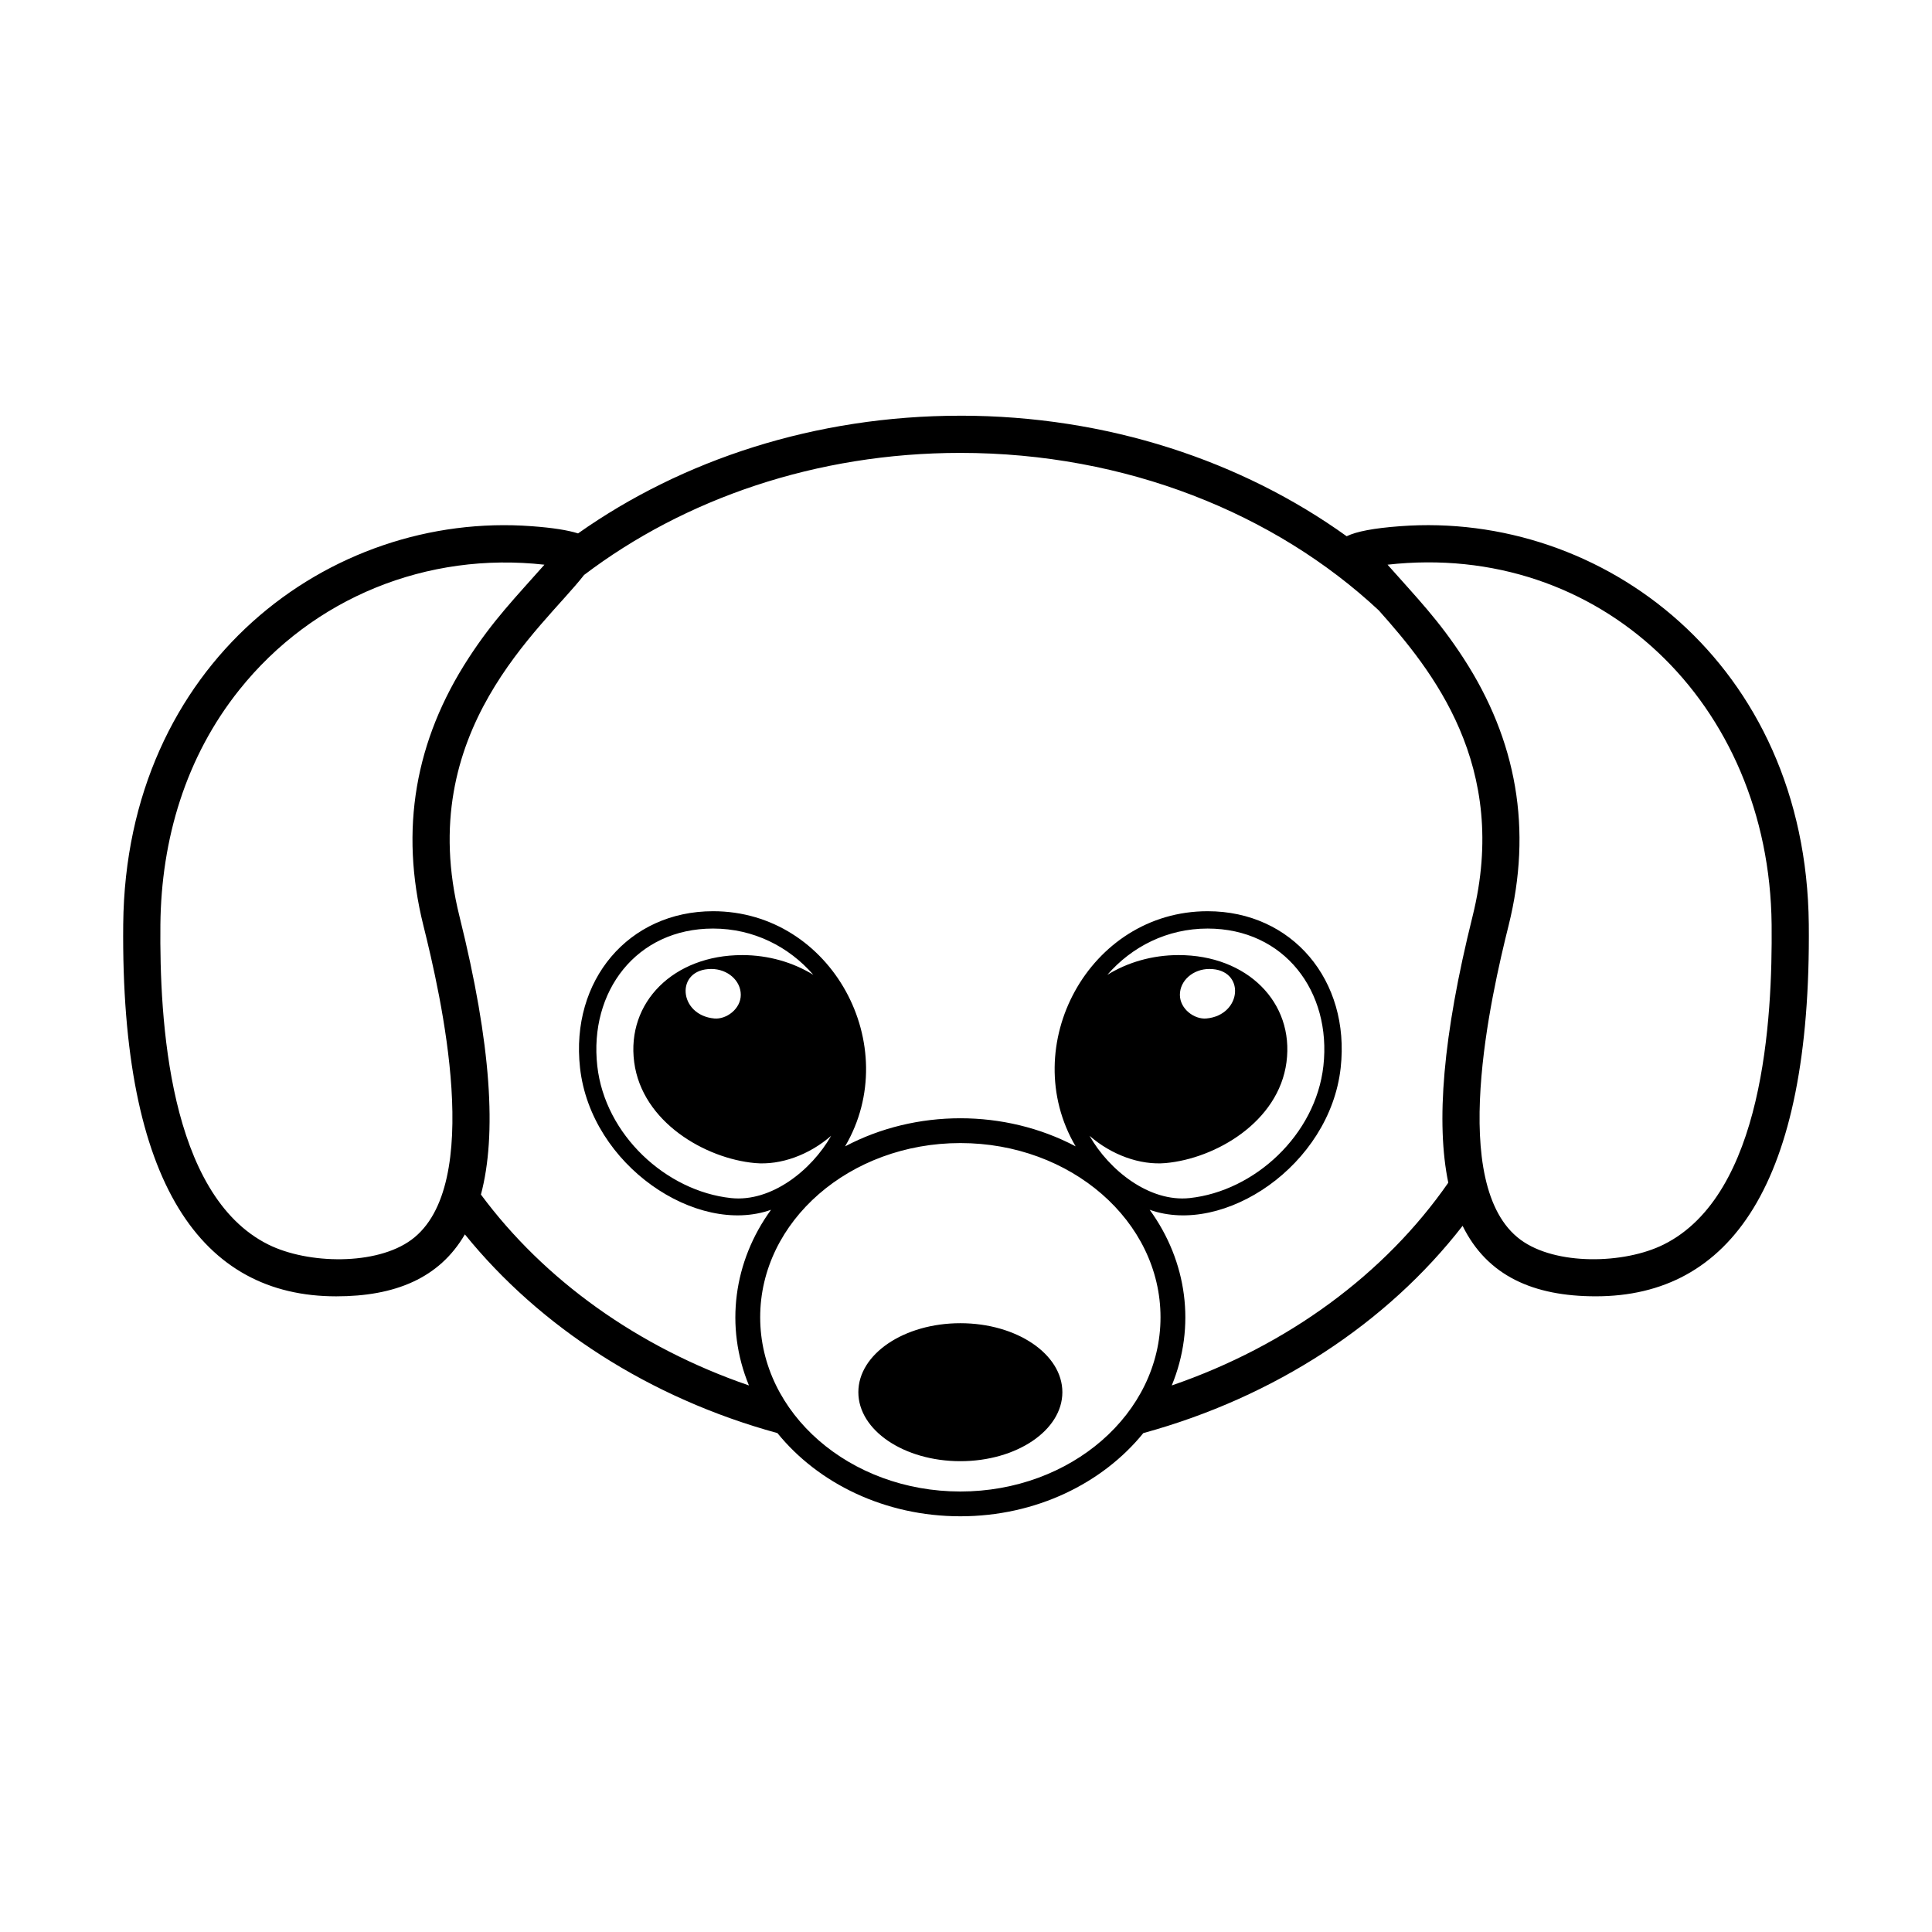 <svg height='100px' width='100px'  fill="#000000" xmlns="http://www.w3.org/2000/svg" xmlns:xlink="http://www.w3.org/1999/xlink" xml:space="preserve" style="shape-rendering:geometricPrecision;text-rendering:geometricPrecision;image-rendering:optimizeQuality;" viewBox="0 0 100 100" x="0px" y="0px" fill-rule="evenodd" clip-rule="evenodd"><defs><style type="text/css">
   
    .fil0 {fill:#000000}
   
  </style></defs><g><path class="fil0" d="M49.708 21.516c7.604,0 14.575,2.345 19.995,6.24 0.511,-0.248 1.394,-0.417 2.766,-0.52 10.489,-0.79 21.023,7.114 21.154,20.606 0.132,13.491 -4.087,19.255 -11.024,19.255 -3.219,0 -5.616,-1.048 -6.895,-3.648 -3.9,5.027 -9.705,8.86 -16.526,10.728 -2.113,2.607 -5.568,4.306 -9.469,4.306 -3.902,0 -7.357,-1.7 -9.469,-4.306 -6.62,-1.813 -12.285,-5.478 -16.178,-10.286 -1.326,2.28 -3.63,3.207 -6.66,3.207 -6.937,0 -11.157,-5.764 -11.024,-19.255 0.131,-13.492 10.665,-21.396 21.155,-20.606 1.08,0.08 1.856,0.203 2.387,0.372 5.391,-3.807 12.28,-6.092 19.79,-6.092zm22.112 7.713c1.527,1.724 2.647,2.867 3.926,4.834 2.772,4.263 3.574,8.874 2.341,13.831 -0.899,3.611 -3.183,13.469 0.615,16.274 1.817,1.342 5.367,1.266 7.41,0.248 5.171,-2.575 5.634,-11.664 5.587,-16.556 -0.112,-11.484 -8.915,-19.863 -19.879,-18.632zm-43.64 0c-6.063,-0.68 -11.971,1.693 -15.791,6.474 -2.778,3.477 -4.044,7.741 -4.087,12.158 -0.048,4.892 0.415,13.981 5.585,16.556 2.045,1.018 5.594,1.094 7.41,-0.248 3.8,-2.805 1.514,-12.664 0.615,-16.274 -1.233,-4.957 -0.431,-9.568 2.341,-13.831 1.279,-1.968 2.4,-3.11 3.926,-4.834zm-3.287 32.601c0.824,-3.099 0.544,-7.743 -1.111,-14.4 -2.388,-9.6 4.305,-14.908 6.449,-17.669 5.18,-3.93 12.002,-6.319 19.478,-6.319 8.575,0 16.291,3.143 21.656,8.151 2.738,3.07 6.795,8.036 4.854,15.838 -1.55,6.23 -1.895,10.698 -1.256,13.786 -3.271,4.71 -8.298,8.428 -14.313,10.494 1.26,-3.054 0.795,-6.428 -1.143,-9.092 3.839,1.368 9.323,-2.294 9.886,-7.347 0.504,-4.532 -2.516,-8.107 -6.886,-8.107 -6.147,0 -9.888,6.971 -6.833,12.171 -3.666,-1.939 -8.267,-1.939 -11.933,0.001 3.056,-5.202 -0.686,-12.172 -6.833,-12.172 -4.37,0 -7.39,3.575 -6.886,8.107 0.563,5.054 6.05,8.714 9.886,7.347 -1.938,2.665 -2.404,6.038 -1.143,9.092 -5.751,-1.975 -10.599,-5.461 -13.872,-9.88zm24.815 6.659c2.915,0 5.28,1.598 5.28,3.571 0,1.971 -2.365,3.571 -5.28,3.571 -2.916,0 -5.28,-1.599 -5.28,-3.571 0,-1.972 2.363,-3.571 5.28,-3.571zm-11.3 -19.054c1.375,0 2.647,0.379 3.691,1.023 -1.265,-1.459 -3.096,-2.396 -5.191,-2.396 -3.983,0 -6.421,3.272 -5.993,7.11 0.399,3.578 3.573,6.482 6.921,6.84 2.086,0.224 4.175,-1.443 5.184,-3.224 -1.126,0.984 -2.609,1.532 -3.939,1.413 -2.576,-0.234 -5.845,-2.12 -6.255,-5.221 -0.409,-3.099 2.039,-5.544 5.582,-5.544zm-1.591 0.719c0.842,0 1.526,0.599 1.526,1.337 0,0.737 -0.752,1.28 -1.367,1.226 -1.867,-0.168 -2.043,-2.563 -0.159,-2.563zm29.771 4.825c0.41,-3.099 -2.039,-5.544 -5.582,-5.544 -1.374,0 -2.647,0.379 -3.691,1.023 1.265,-1.459 3.096,-2.396 5.191,-2.396 3.983,0 6.421,3.272 5.993,7.11 -0.399,3.578 -3.573,6.482 -6.921,6.84 -2.086,0.224 -4.175,-1.443 -5.184,-3.224 1.126,0.984 2.61,1.532 3.939,1.413 2.576,-0.234 5.845,-2.12 6.255,-5.221zm-3.991 -4.825c-0.842,0 -1.526,0.599 -1.526,1.337 0,0.737 0.752,1.28 1.367,1.226 1.867,-0.168 2.043,-2.563 0.159,-2.563zm-12.889 9.011c5.72,0 10.36,4.038 10.36,9.017 0,4.98 -4.639,9.018 -10.36,9.018 -5.721,0 -10.361,-4.038 -10.361,-9.018 0,-4.978 4.639,-9.017 10.361,-9.017z"></path></g></svg>